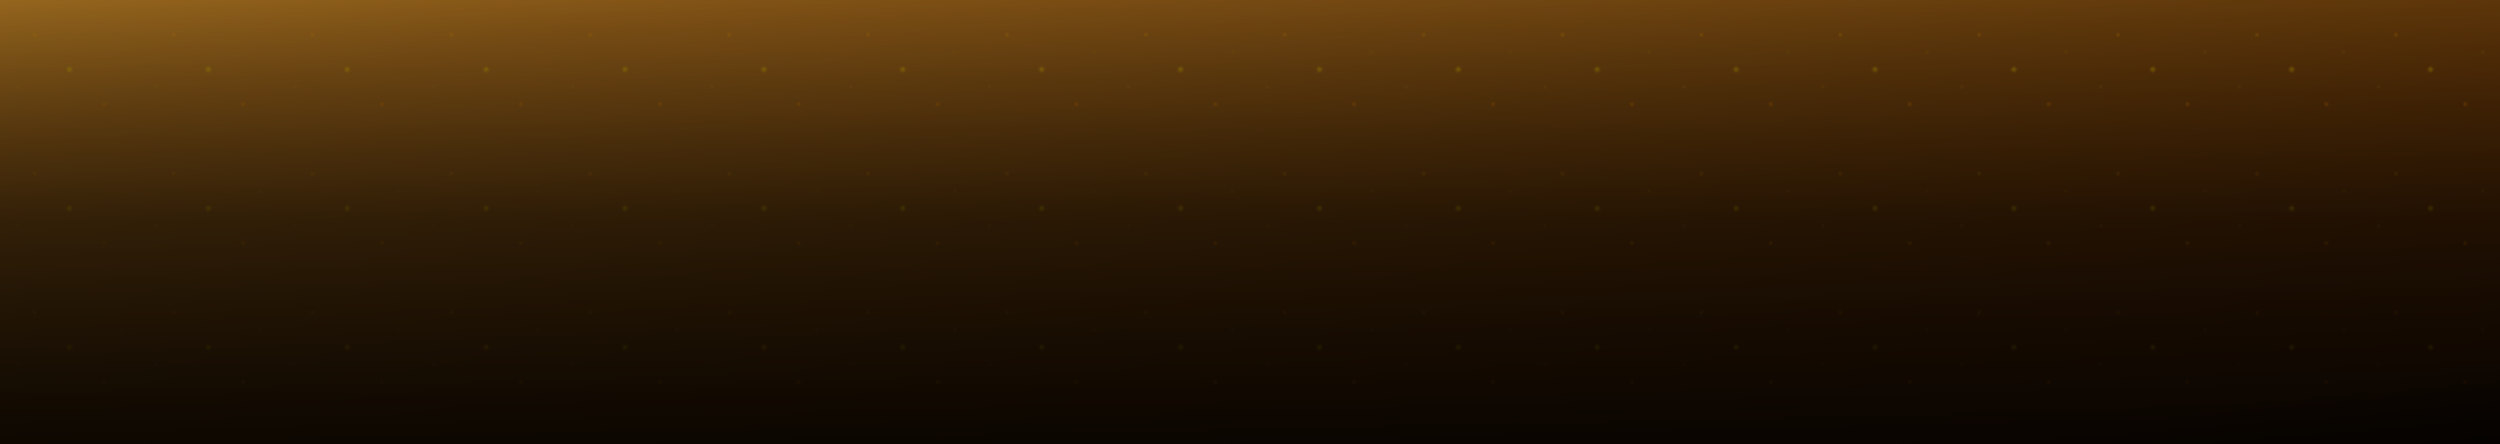 <svg width="1440" height="256" xmlns="http://www.w3.org/2000/svg">
  <defs>
    <!-- Authentic Figma gold gradient -->
    <linearGradient id="figmaGold" x1="0%" y1="0%" x2="100%" y2="100%">
      <stop offset="0%" style="stop-color:#D4912A;stop-opacity:1" />
      <stop offset="15%" style="stop-color:#B8761F;stop-opacity:1" />
      <stop offset="30%" style="stop-color:#A16418;stop-opacity:1" />
      <stop offset="45%" style="stop-color:#8B5210;stop-opacity:1" />
      <stop offset="60%" style="stop-color:#7A4209;stop-opacity:1" />
      <stop offset="75%" style="stop-color:#6B3507;stop-opacity:1" />
      <stop offset="90%" style="stop-color:#5C2B05;stop-opacity:1" />
      <stop offset="100%" style="stop-color:#2C1503;stop-opacity:1" />
    </linearGradient>
    <!-- Figma overlay gradient -->
    <linearGradient id="figmaOverlay" x1="0%" y1="0%" x2="0%" y2="100%">
      <stop offset="0%" style="stop-color:#000000;stop-opacity:0.3" />
      <stop offset="50%" style="stop-color:#000000;stop-opacity:0.7" />
      <stop offset="100%" style="stop-color:#000000;stop-opacity:0.9" />
    </linearGradient>
    <!-- Gold texture pattern -->
    <pattern id="goldTexture" patternUnits="userSpaceOnUse" width="80" height="80">
      <circle cx="40" cy="40" r="1.5" fill="#FFD700" opacity="0.4"/>
      <circle cx="20" cy="20" r="1" fill="#FFA500" opacity="0.3"/>
      <circle cx="60" cy="60" r="1.2" fill="#FF8C00" opacity="0.35"/>
      <circle cx="10" cy="50" r="0.8" fill="#DAA520" opacity="0.25"/>
      <circle cx="70" cy="30" r="0.9" fill="#B8860B" opacity="0.3"/>
    </pattern>
  </defs>
  <!-- Base gold gradient -->
  <rect width="100%" height="100%" fill="url(#figmaGold)"/>
  <!-- Texture overlay -->
  <rect width="100%" height="100%" fill="url(#goldTexture)"/>
  <!-- Dark overlay for text readability -->
  <rect width="100%" height="100%" fill="url(#figmaOverlay)"/>
</svg>